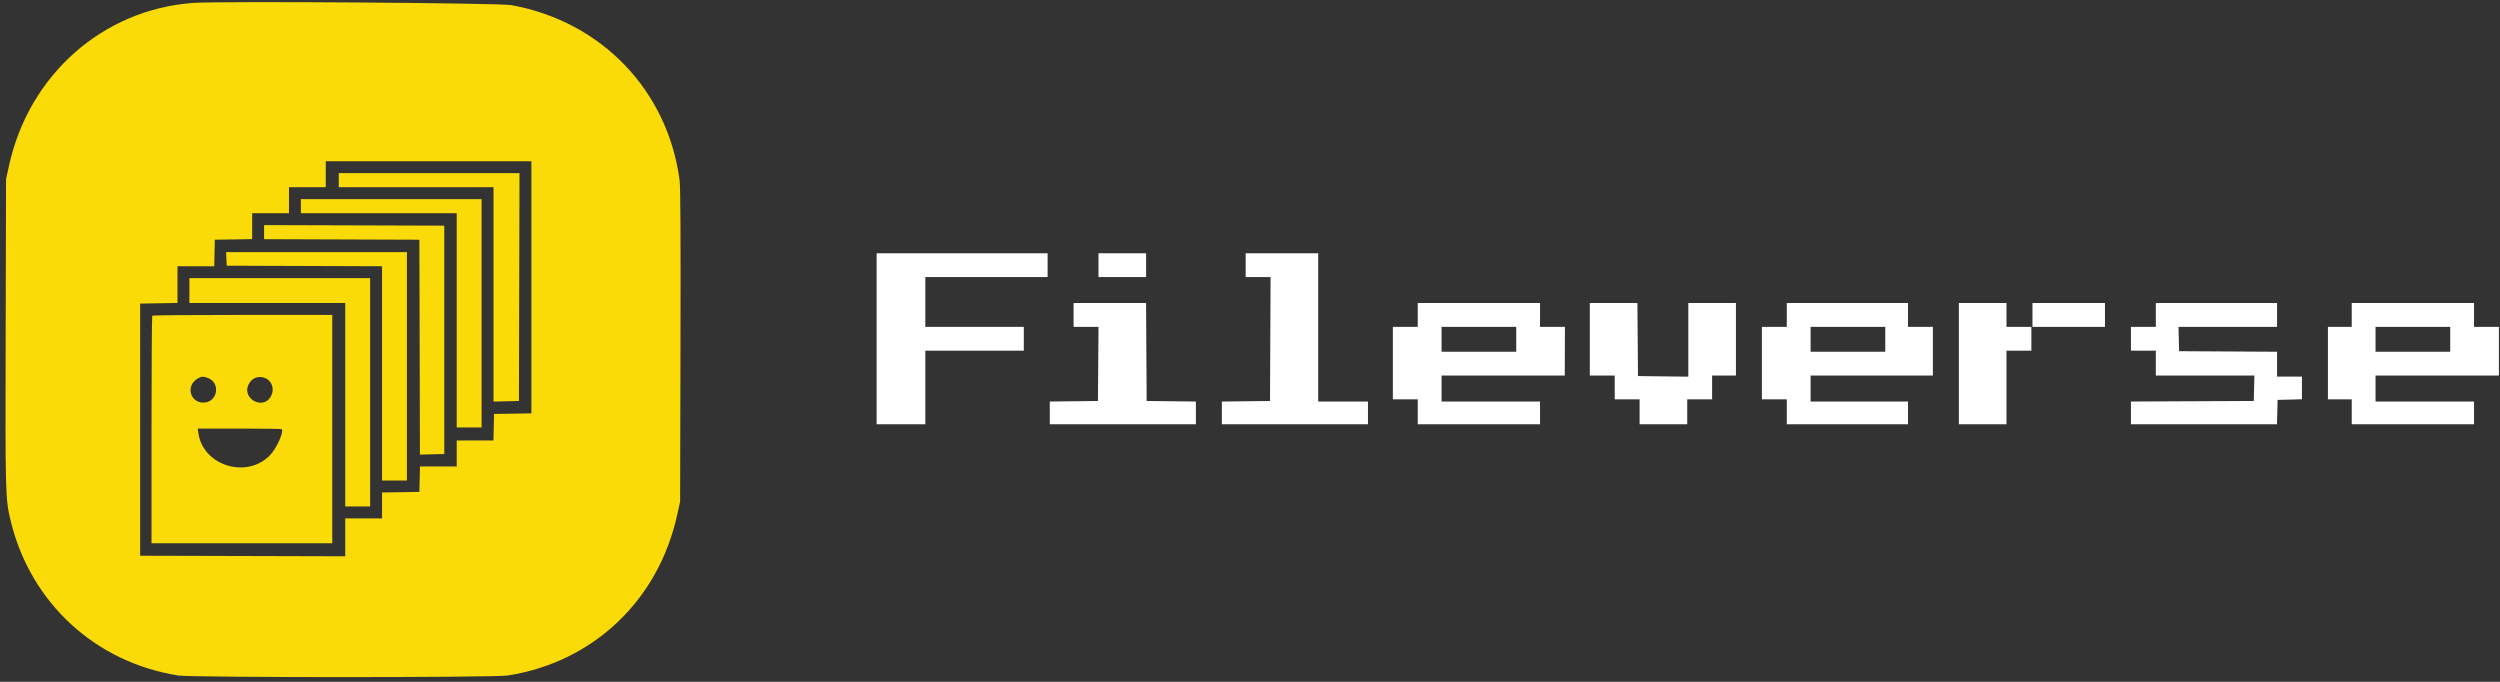 <svg width="385" height="105" viewBox="0 0 385 105" fill="none" xmlns="http://www.w3.org/2000/svg">
<rect x="0" y="0" width="385" height="105" fill="#333333" stroke="none"/>
<g clip-path="url(#clip0_2077_6657)">
<path fill-rule="evenodd" clip-rule="evenodd" d="M29.751 0.448C15.835 1.462 4.472 11.5 1.391 25.5L0.932 27.583L0.873 51.083C0.809 76.395 0.821 76.84 1.669 80.311C4.736 92.865 14.74 102.05 27.501 104.03C29.575 104.352 76.094 104.352 78.168 104.03C91.325 101.988 101.371 92.487 104.279 79.333L104.74 77.25L104.794 53.25C104.832 36.476 104.794 28.823 104.666 27.833C102.873 13.972 92.655 3.31 78.751 0.791C76.896 0.455 33.798 0.153 29.751 0.448ZM81.834 44.246V63.659L78.959 63.704L76.084 63.75L76.038 65.792L75.991 67.833H73.163H70.334V69.833V71.833H67.506H64.678L64.631 73.792L64.584 75.75L61.709 75.796L58.834 75.841V77.837V79.833H56.001H53.168V82.751V85.668L37.376 85.626L21.584 85.583V66.167V46.75L24.459 46.704L27.334 46.659V43.829V41H30.163H32.991L33.038 38.958L33.084 36.917L35.959 36.871L38.834 36.825V34.829V32.833H41.668H44.501V30.833V28.833H47.334H50.168V26.833V24.833H66.001H81.834V44.246ZM52.168 27.75V28.833H64.084H76.001V45.339V61.844L77.959 61.797L79.918 61.75L79.96 44.208L80.003 26.667H66.085H52.168V27.75ZM46.334 31.75V32.833H58.334H70.334V49.333V65.833H72.251H74.168V48.25V30.667H60.251H46.334V31.75ZM40.668 35.748V36.831L52.626 36.874L64.584 36.917L64.627 53.464L64.669 70.011L66.543 69.964L68.418 69.917V52.333V34.75L54.543 34.707L40.668 34.665V35.748ZM34.868 39.875L34.918 40.917L46.876 40.959L58.834 41.002V57.501V74H60.751H62.668V56.417V38.833H48.743H34.818L34.868 39.875ZM29.168 44.75V46.667H41.168H53.168V62.333V78H55.084H57.001V60.417V42.833H43.084H29.168V44.75ZM23.445 48.611C23.384 48.672 23.334 56.585 23.334 66.194V83.667H37.251H51.168V66.083V48.5H37.362C29.769 48.5 23.507 48.55 23.445 48.611ZM32.086 58.24C34.044 59.058 33.455 62 31.334 62C29.245 62 28.588 59.422 30.395 58.32C31.022 57.938 31.328 57.923 32.086 58.24ZM40.941 58.272C41.975 58.763 42.309 60.076 41.667 61.129C40.424 63.168 37.226 61.363 38.275 59.216C38.794 58.154 39.882 57.77 40.941 58.272ZM43.37 66.092C43.766 66.487 42.567 69.116 41.509 70.175C37.886 73.797 31.217 71.663 30.546 66.666L30.457 66H36.868C40.394 66 43.32 66.041 43.37 66.092Z" fill="#FBDB07"/>
<path fill-rule="evenodd" clip-rule="evenodd" d="M135 52.166V65.333H138.75H142.5V59.666V54H150.083H157.666V52.166V50.333H150.083H142.5V46.5V42.666H151.916H161.333V40.833V39H148.166H135V52.166ZM169.166 40.833V42.666H172.833H176.5V40.833V39H172.833H169.166V40.833ZM191.833 40.833V42.666H193.751H195.669L195.626 52.208L195.583 61.75L191.875 61.795L188.166 61.839V63.586V65.333H199.416H210.666V63.583V61.833H206.833H203V50.416V39H197.416H191.833V40.833ZM165.333 48.5V50.333H167.252H169.171L169.127 56.041L169.083 61.75L165.375 61.795L161.666 61.839V63.586V65.333H172.916H184.166V63.586V61.839L180.375 61.794L176.583 61.75L176.54 54.208L176.496 46.666H170.915H165.333V48.5ZM218.333 48.5V50.333H216.416H214.5V55.916V61.5H216.416H218.333V63.416V65.333H227.75H237.166V63.583V61.833H229.583H222V59.833V57.833H231.487H240.974L240.986 54.083L240.998 50.333H239.082H237.166V48.5V46.666H227.75H218.333V48.5ZM244.833 52.25V57.833H246.75H248.666V59.666V61.5H250.583H252.5V63.416V65.333H256.166H259.833V63.416V61.5H261.75H263.666V59.666V57.833H265.5H267.333V52.25V46.666H263.666H260V52.336V58.006L256.125 57.961L252.25 57.916L252.206 52.291L252.162 46.666H248.497H244.833V52.25ZM275.166 48.5V50.333H273.25H271.333V55.916V61.5H273.25H275.166V63.416V65.333H284.5H293.833V63.583V61.833H286.333H278.833V59.833V57.833H288.25H297.666V54.083V50.333H295.75H293.833V48.5V46.666H284.5H275.166V48.5ZM301.666 56V65.333H305.333H309V59.666V54H310.916H312.833V52.166V50.333H310.916H309V48.5V46.666H305.333H301.666V56ZM313 48.5V50.333H318.583H324.166V48.5V46.666H318.583H313V48.5ZM332 48.5V50.333H330.083H328.166V52.166V54H330.083H332V55.916V57.833H339.588H347.177L347.13 59.791L347.083 61.75L337.625 61.793L328.166 61.836V63.584V65.333H339.411H350.655L350.703 63.458L350.75 61.583L352.625 61.536L354.5 61.489V59.744V58H352.583H350.666V56.085V54.17L343.125 54.126L335.583 54.083L335.536 52.208L335.489 50.333H343.078H350.666V48.5V46.666H341.333H332V48.5ZM362.166 48.5V50.333H360.333H358.5V55.916V61.5H360.333H362.166V63.416V65.333H371.583H381V63.583V61.833H373.416H365.833V59.833V57.833H375.333H384.833V54.083V50.333H382.916H381V48.5V46.666H371.583H362.166V48.5ZM233.5 52.25V54.166H227.75H222V52.25V50.333H227.75H233.5V52.25ZM290.333 52.25V54.166H284.583H278.833V52.25V50.333H284.583H290.333V52.25ZM377.333 52.25V54.166H371.583H365.833V52.25V50.333H371.583H377.333V52.25Z" fill="white"/>
</g>
<defs>
<clipPath id="clip0_2077_6657">
<rect width="385" height="105" fill="white"/>
</clipPath>
</defs>
</svg>
